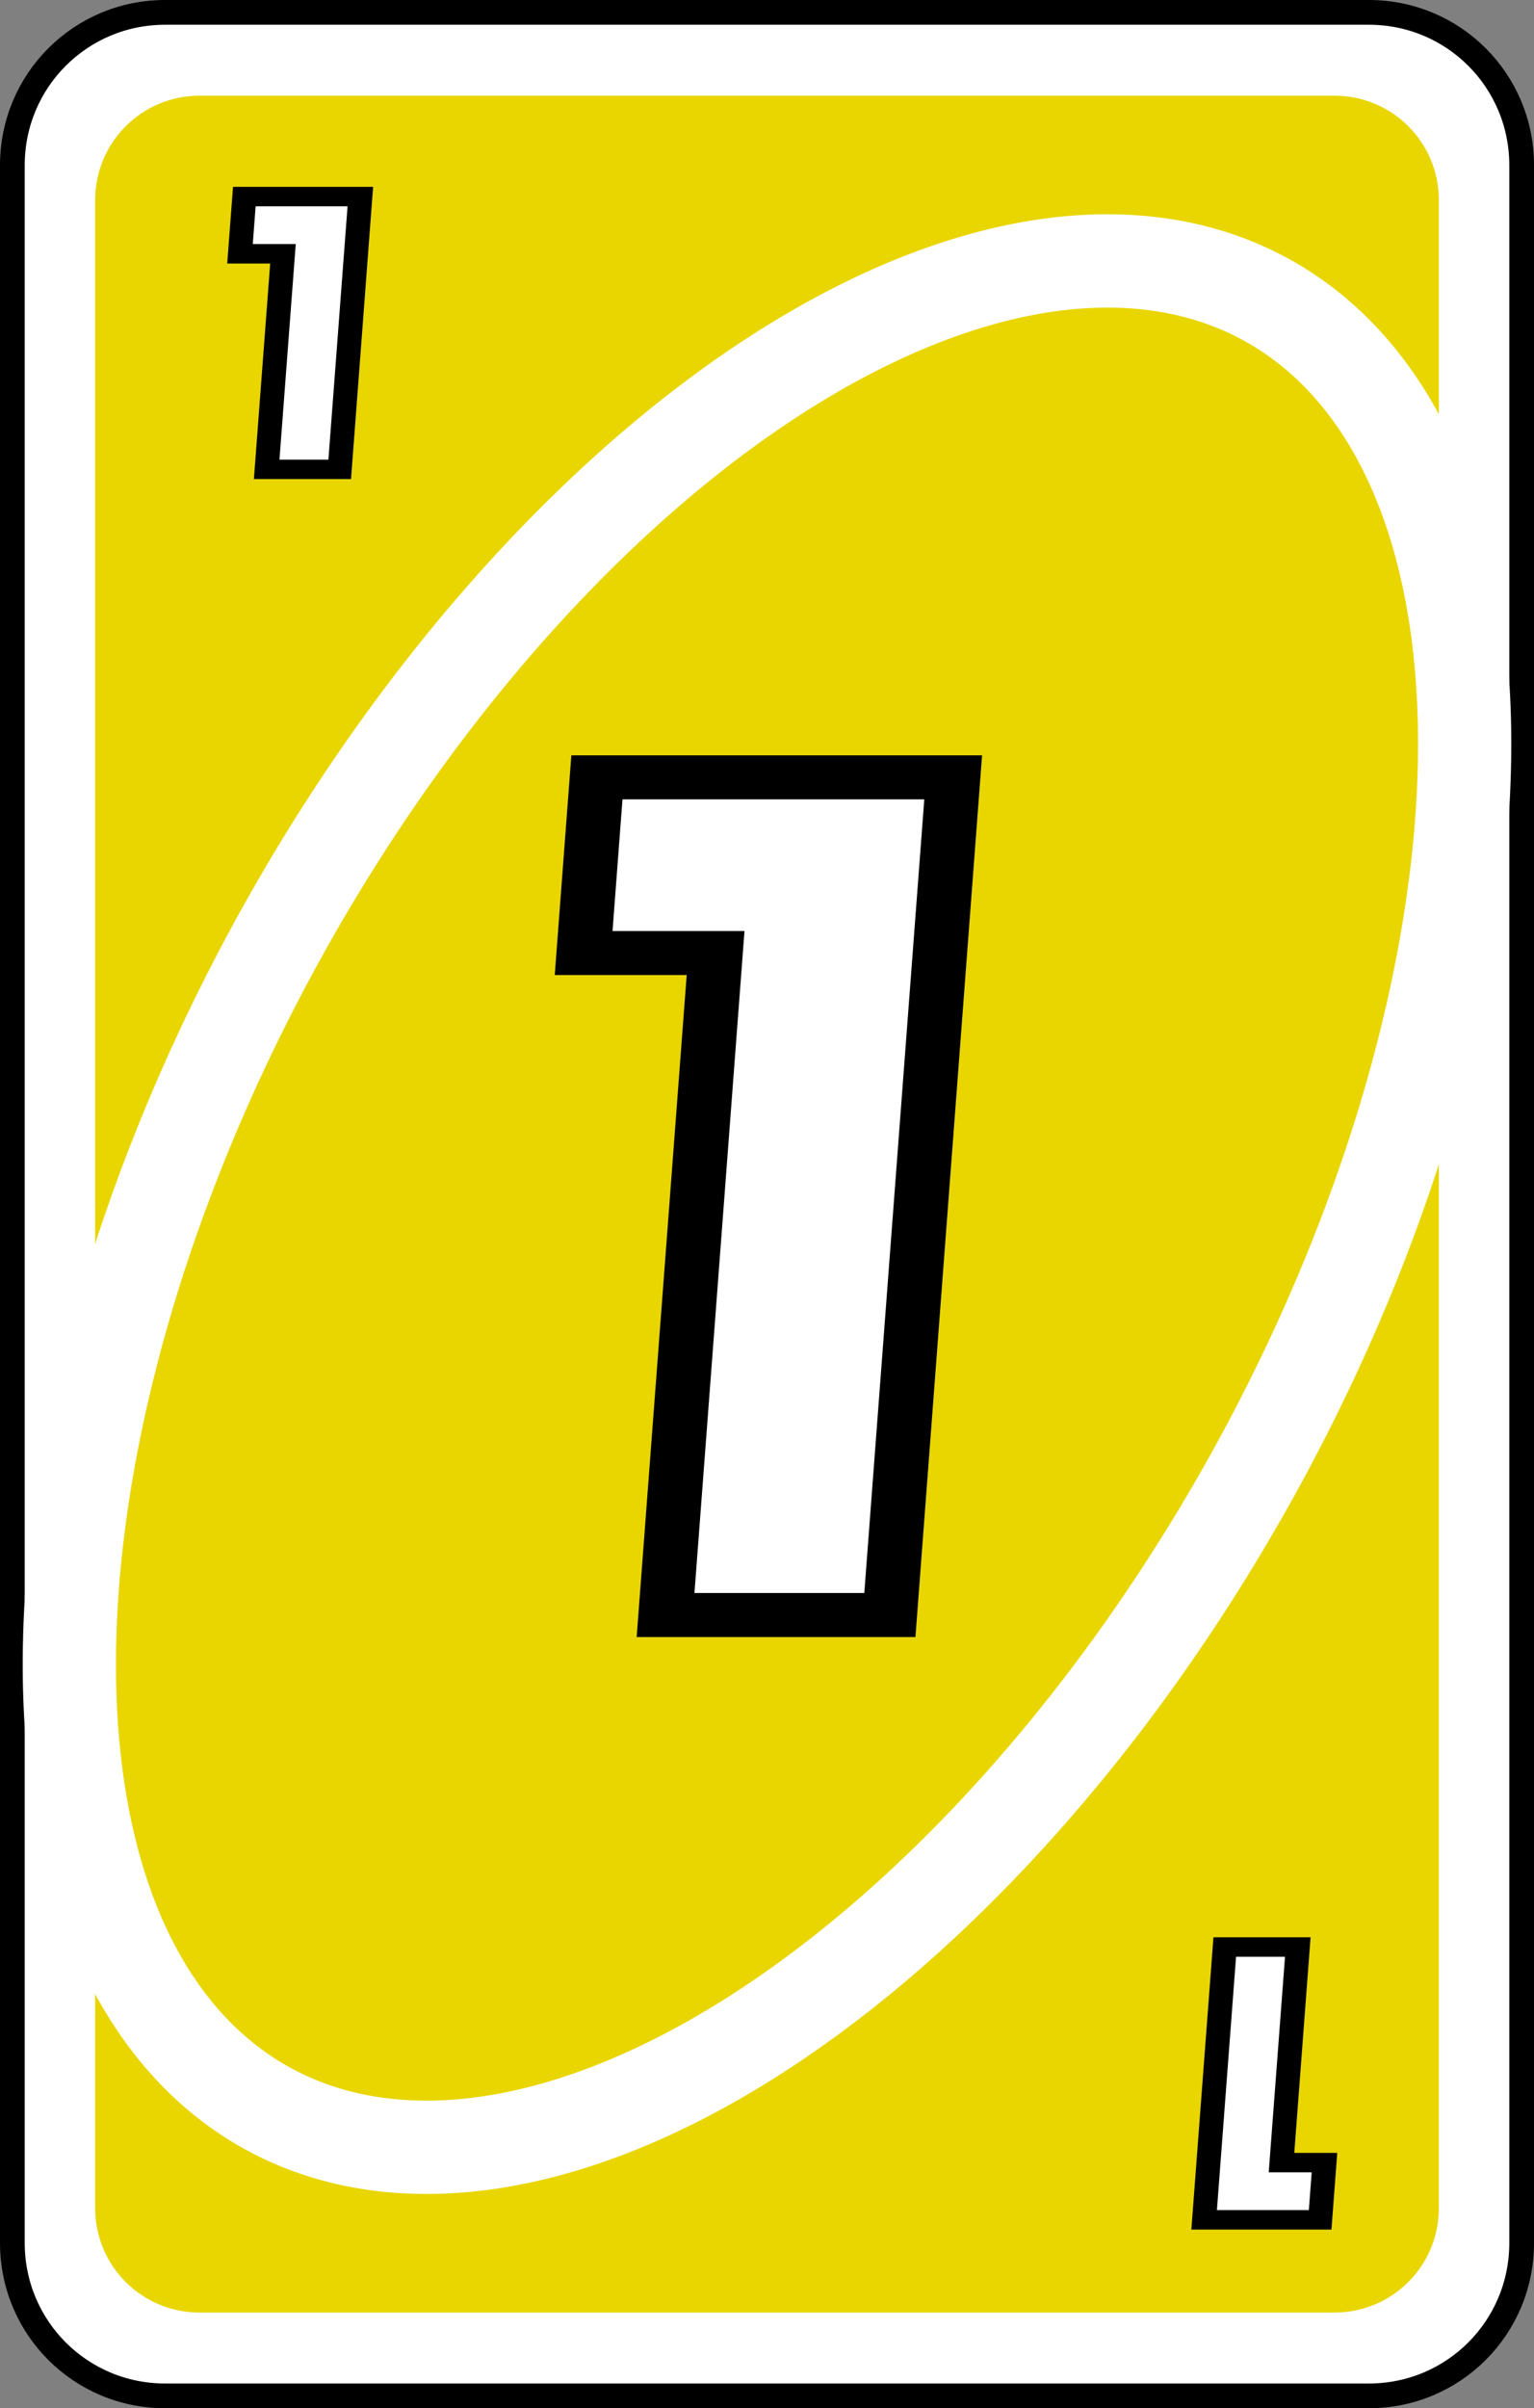 <?xml version="1.0" encoding="UTF-8" standalone="no"?>
<!-- Created with Inkscape (http://www.inkscape.org/) -->

<svg
   width="80.66mm"
   height="126.519mm"
   viewBox="0 0 80.66 126.519"
   version="1.1"
   id="svg2720"
   inkscape:version="1.1.2 (b8e25be833, 2022-02-05)"
   sodipodi:docname="amarillo_1.svg"
   xmlns:inkscape="http://www.inkscape.org/namespaces/inkscape"
   xmlns:sodipodi="http://sodipodi.sourceforge.net/DTD/sodipodi-0.dtd"
   xmlns="http://www.w3.org/2000/svg"
   xmlns:svg="http://www.w3.org/2000/svg">
  <rect x="0" y="0" width="80.66" height="126.519" fill="#808080" stroke="none"/>
  <sodipodi:namedview
     id="namedview2722"
     pagecolor="#ffffff"
     bordercolor="#666666"
     borderopacity="1.0"
     inkscape:pageshadow="2"
     inkscape:pageopacity="0.0"
     inkscape:pagecheckerboard="0"
     inkscape:document-units="mm"
     showgrid="false"
     inkscape:zoom="0.74029882"
     inkscape:cx="183.0342"
     inkscape:cy="278.94141"
     inkscape:window-width="958"
     inkscape:window-height="1008"
     inkscape:window-x="953"
     inkscape:window-y="0"
     inkscape:window-maximized="0"
     inkscape:current-layer="layer1" />
  <defs
     id="defs2717">
    <filter
       style="color-interpolation-filters:sRGB"
       inkscape:label="Invert"
       id="filter50808"
       x="-0.008"
       y="-0.005"
       width="1.016"
       height="1.01">
      <feColorMatrix
         values="1 0 0 0 0 0 1 0 0 0 0 0 1 0 0 -0.21 -0.72 -0.07 2 0 "
         result="color2"
         id="feColorMatrix50806" />
    </filter>
    <filter
       style="color-interpolation-filters:sRGB"
       inkscape:label="Invert"
       id="filter50804"
       x="0"
       y="0"
       width="1"
       height="1">
      <feColorMatrix
         values="1 0 0 0 0 0 1 0 0 0 0 0 1 0 0 -0.21 -0.72 -0.07 2 0 "
         result="color2"
         id="feColorMatrix50802" />
    </filter>
    <filter
       style="color-interpolation-filters:sRGB"
       inkscape:label="Invert"
       id="filter50800"
       x="-0.033"
       y="-0.025"
       width="1.067"
       height="1.05">
      <feColorMatrix
         values="1 0 0 0 0 0 1 0 0 0 0 0 1 0 0 -0.21 -0.72 -0.07 2 0 "
         result="color2"
         id="feColorMatrix50798" />
    </filter>
    <filter
       style="color-interpolation-filters:sRGB"
       inkscape:label="Invert"
       id="filter50796"
       x="-0.055"
       y="-0.026"
       width="1.111"
       height="1.053">
      <feColorMatrix
         values="1 0 0 0 0 0 1 0 0 0 0 0 1 0 0 -0.21 -0.72 -0.07 2 0 "
         result="color2"
         id="feColorMatrix50794" />
    </filter>
    <filter
       style="color-interpolation-filters:sRGB"
       inkscape:label="Invert"
       id="filter50792"
       x="-0.038"
       y="-0.014"
       width="1.057"
       height="1.044">
      <feColorMatrix
         values="1 0 0 0 0 0 1 0 0 0 0 0 1 0 0 -0.21 -0.72 -0.07 2 0 "
         result="color2"
         id="feColorMatrix50790" />
    </filter>
    <filter
       style="color-interpolation-filters:sRGB"
       inkscape:label="Invert"
       id="filter50788"
       x="-0.055"
       y="-0.026"
       width="1.111"
       height="1.053">
      <feColorMatrix
         values="1 0 0 0 0 0 1 0 0 0 0 0 1 0 0 -0.21 -0.72 -0.07 2 0 "
         result="color2"
         id="feColorMatrix50786" />
    </filter>
    <filter
       style="color-interpolation-filters:sRGB"
       inkscape:label="Invert"
       id="filter50736"
       x="-0.008"
       y="-0.005"
       width="1.016"
       height="1.01">
      <feColorMatrix
         values="1 0 0 0 0 0 1 0 0 0 0 0 1 0 0 -0.21 -0.72 -0.07 2 0 "
         result="color2"
         id="feColorMatrix50734" />
    </filter>
    <filter
       style="color-interpolation-filters:sRGB"
       inkscape:label="Invert"
       id="filter50732"
       x="0"
       y="0"
       width="1"
       height="1">
      <feColorMatrix
         values="1 0 0 0 0 0 1 0 0 0 0 0 1 0 0 -0.21 -0.72 -0.07 2 0 "
         result="color2"
         id="feColorMatrix50730" />
    </filter>
    <filter
       style="color-interpolation-filters:sRGB"
       inkscape:label="Invert"
       id="filter50728"
       x="-0.033"
       y="-0.025"
       width="1.067"
       height="1.05">
      <feColorMatrix
         values="1 0 0 0 0 0 1 0 0 0 0 0 1 0 0 -0.21 -0.72 -0.07 2 0 "
         result="color2"
         id="feColorMatrix50726" />
    </filter>
    <filter
       style="color-interpolation-filters:sRGB"
       inkscape:label="Invert"
       id="filter50724"
       x="-0.055"
       y="-0.026"
       width="1.111"
       height="1.053">
      <feColorMatrix
         values="1 0 0 0 0 0 1 0 0 0 0 0 1 0 0 -0.21 -0.72 -0.07 2 0 "
         result="color2"
         id="feColorMatrix50722" />
    </filter>
    <filter
       style="color-interpolation-filters:sRGB"
       inkscape:label="Invert"
       id="filter50720"
       x="-0.038"
       y="-0.014"
       width="1.057"
       height="1.044">
      <feColorMatrix
         values="1 0 0 0 0 0 1 0 0 0 0 0 1 0 0 -0.21 -0.72 -0.07 2 0 "
         result="color2"
         id="feColorMatrix50718" />
    </filter>
    <filter
       style="color-interpolation-filters:sRGB"
       inkscape:label="Invert"
       id="filter50716"
       x="-0.055"
       y="-0.026"
       width="1.111"
       height="1.053">
      <feColorMatrix
         values="1 0 0 0 0 0 1 0 0 0 0 0 1 0 0 -0.21 -0.72 -0.07 2 0 "
         result="color2"
         id="feColorMatrix50714" />
    </filter>
    <filter
       style="color-interpolation-filters:sRGB"
       inkscape:label="Invert"
       id="filter50760"
       x="-0.008"
       y="-0.005"
       width="1.016"
       height="1.01">
      <feColorMatrix
         values="1 0 0 0 0 0 1 0 0 0 0 0 1 0 0 -0.21 -0.72 -0.07 2 0 "
         result="color2"
         id="feColorMatrix50758" />
    </filter>
    <filter
       style="color-interpolation-filters:sRGB"
       inkscape:label="Invert"
       id="filter50756"
       x="0"
       y="0"
       width="1"
       height="1">
      <feColorMatrix
         values="1 0 0 0 0 0 1 0 0 0 0 0 1 0 0 -0.21 -0.72 -0.07 2 0 "
         result="color2"
         id="feColorMatrix50754" />
    </filter>
    <filter
       style="color-interpolation-filters:sRGB"
       inkscape:label="Invert"
       id="filter50752"
       x="-0.033"
       y="-0.025"
       width="1.067"
       height="1.05">
      <feColorMatrix
         values="1 0 0 0 0 0 1 0 0 0 0 0 1 0 0 -0.21 -0.72 -0.07 2 0 "
         result="color2"
         id="feColorMatrix50750" />
    </filter>
    <filter
       style="color-interpolation-filters:sRGB"
       inkscape:label="Invert"
       id="filter50748"
       x="-0.055"
       y="-0.026"
       width="1.111"
       height="1.053">
      <feColorMatrix
         values="1 0 0 0 0 0 1 0 0 0 0 0 1 0 0 -0.21 -0.72 -0.07 2 0 "
         result="color2"
         id="feColorMatrix50746" />
    </filter>
    <filter
       style="color-interpolation-filters:sRGB"
       inkscape:label="Invert"
       id="filter50744"
       x="-0.038"
       y="-0.014"
       width="1.057"
       height="1.044">
      <feColorMatrix
         values="1 0 0 0 0 0 1 0 0 0 0 0 1 0 0 -0.21 -0.72 -0.07 2 0 "
         result="color2"
         id="feColorMatrix50742" />
    </filter>
    <filter
       style="color-interpolation-filters:sRGB"
       inkscape:label="Invert"
       id="filter50740"
       x="-0.055"
       y="-0.026"
       width="1.111"
       height="1.053">
      <feColorMatrix
         values="1 0 0 0 0 0 1 0 0 0 0 0 1 0 0 -0.21 -0.72 -0.07 2 0 "
         result="color2"
         id="feColorMatrix50738" />
    </filter>
  </defs>
  <g
     inkscape:label="Capa 1"
     inkscape:groupmode="layer"
     id="layer1"
     transform="translate(-49.724,-131.802)">
    <path
       id="rect43938"
       style="fill:#ffffff;stroke:#000000;stroke-width:1.3;stroke-linecap:round;stroke-linejoin:round;stroke-dashoffset:9.317"
       d="m 58.406,132.452 h 63.297 c 4.45,0 8.032,3.582 8.032,8.032 v 109.156 c 0,4.45 -3.582,8.032 -8.032,8.032 H 58.406 c -4.45,0 -8.032,-3.582 -8.032,-8.032 V 140.484 c 0,-4.45 3.582,-8.032 8.032,-8.032 z" />
    <path
       id="rect43940"
       style="fill:#e9d600;stroke-width:1.82;stroke-linecap:round;stroke-linejoin:round;stroke-dashoffset:9.317"
       d="m 60.221,136.829 h 59.667 c 3.044,0 5.494,2.45 5.494,5.494 v 105.478 c 0,3.044 -2.45,5.494 -5.494,5.494 H 60.221 c -3.044,0 -5.494,-2.45 -5.494,-5.494 v -105.478 c 0,-3.044 2.45,-5.494 5.494,-5.494 z" />
    <path
       id="ellipse43942"
       style="fill:none;fill-opacity:0;stroke:#ffffff;stroke-width:4.903;stroke-linecap:round;stroke-linejoin:round;stroke-dashoffset:9.317"
       d="m 115.62,209.226 a 29.228,54.285 28.988 0 1 -51.873,33.32 29.228,54.285 28.988 0 1 0.741,-61.648 29.228,54.285 28.988 0 1 51.873,-33.32 29.228,54.285 28.988 0 1 -0.741,61.648 z" />
    <g
       aria-label="1"
       transform="matrix(1.113,0,-0.068,0.899,-2267.567,-203.854)"
       id="text43946"
       style="font-size:75.098px;line-height:1.25;font-family:'Tw Cen MT Condensed Extra Bold';-inkscape-font-specification:'Tw Cen MT Condensed Extra Bold, Normal';fill:#ffffff;stroke:#000000;stroke-width:2.573">
      <path
         d="m 2135.809,418.793 h 16.831 V 467.746 h -10.597 v -38.686 h -6.234 z"
         id="path47345" />
    </g>
    <g
       aria-label="1"
       transform="matrix(1.113,0,-0.068,0.899,-2267.567,-203.854)"
       id="text43950"
       style="font-size:24.456px;line-height:1.25;font-family:'Tw Cen MT Condensed Extra Bold';-inkscape-font-specification:'Tw Cen MT Condensed Extra Bold, Normal';fill:#ffffff;stroke:#000000;stroke-width:1.138">
      <path
         d="m 2117.078,384.854 h 5.481 v 15.942 h -3.451 v -12.598 h -2.03 z"
         id="path47348" />
    </g>
    <g
       aria-label="1"
       transform="matrix(-1.113,0,0.068,-0.899,-2267.567,-203.854)"
       id="text43954"
       style="font-size:24.456px;line-height:1.25;font-family:'Tw Cen MT Condensed Extra Bold';-inkscape-font-specification:'Tw Cen MT Condensed Extra Bold, Normal';fill:#ffffff;stroke:#000000;stroke-width:1.138">
      <path
         d="m -2175.127,-503.09 h 5.481 v 15.942 h -3.451 v -12.598 h -2.03 z"
         id="path47351" />
    </g>
  </g>
</svg>
